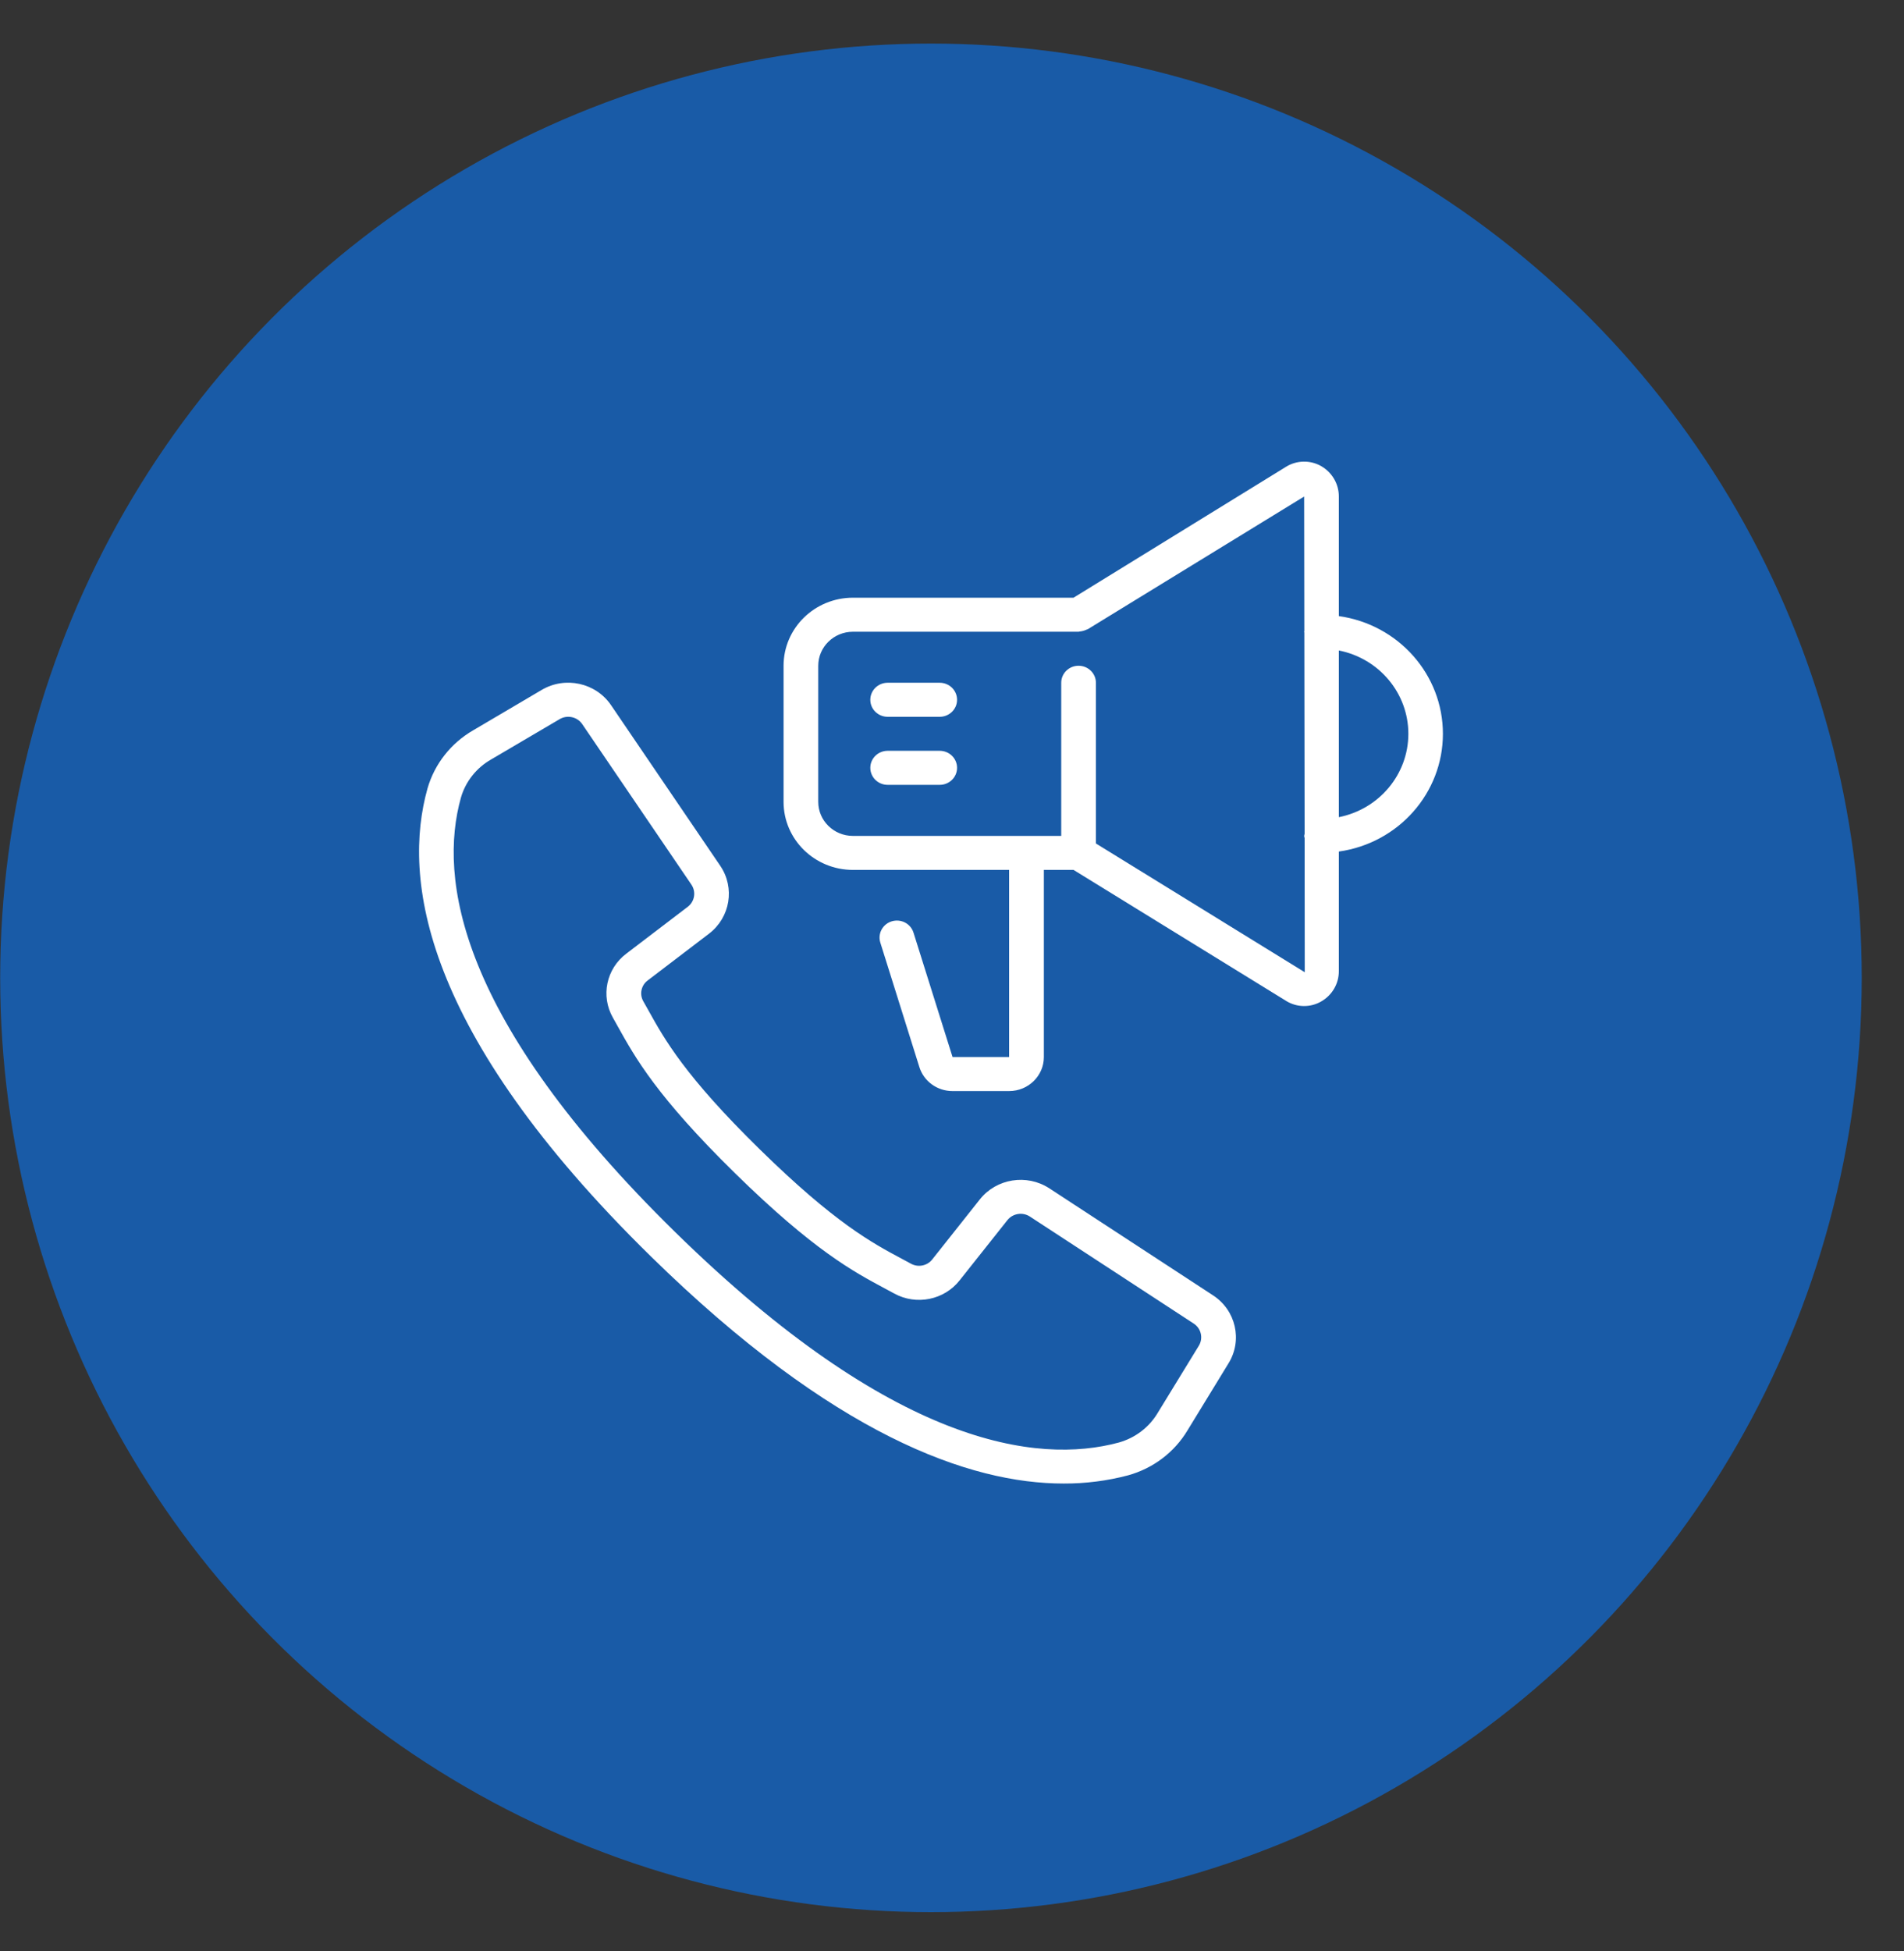 <svg width="41" height="42" viewBox="0 0 41 42" fill="none" xmlns="http://www.w3.org/2000/svg">
<rect x="0" y="0" width="41" height="42" fill="#333333" stroke="none"/>
<ellipse cx="20.047" cy="21.051" rx="20.043" ry="20.113" fill="#195BA7"/>
<path d="M26.12 27.885L22.593 25.58C22.109 25.267 21.46 25.37 21.102 25.817L20.076 27.111C19.968 27.25 19.774 27.29 19.619 27.206L19.422 27.1C18.779 26.757 17.979 26.329 16.363 24.745C14.747 23.162 14.31 22.376 13.96 21.746L13.852 21.554C13.766 21.402 13.807 21.211 13.948 21.106L15.269 20.099C15.725 19.749 15.831 19.113 15.51 18.639L13.159 15.182C12.831 14.698 12.172 14.553 11.665 14.852L10.192 15.72C9.71 15.998 9.356 16.448 9.205 16.976C8.668 18.893 9.067 22.197 14.015 27.047C17.946 30.899 20.882 31.938 22.904 31.937C23.372 31.939 23.838 31.88 24.29 31.761C24.829 31.612 25.288 31.266 25.571 30.793L26.455 29.348C26.761 28.851 26.613 28.206 26.12 27.885ZM25.815 28.971L24.93 30.416C24.745 30.727 24.445 30.955 24.093 31.054C22.329 31.53 19.237 31.127 14.543 26.528C9.849 21.93 9.441 18.9 9.926 17.169C10.026 16.824 10.259 16.53 10.576 16.349L12.052 15.481C12.217 15.384 12.431 15.432 12.537 15.588L14.889 19.045C14.993 19.2 14.959 19.407 14.81 19.521L13.489 20.528C13.055 20.854 12.932 21.442 13.199 21.91L13.303 22.096C13.677 22.768 14.142 23.604 15.834 25.263C17.527 26.922 18.379 27.377 19.064 27.743L19.255 27.846C19.732 28.108 20.333 27.986 20.666 27.561L21.693 26.267C21.809 26.121 22.021 26.087 22.178 26.19L25.706 28.494C25.866 28.599 25.914 28.809 25.815 28.971Z" fill="white"/>
<path d="M20.235 14.698H19.114C18.908 14.698 18.741 14.862 18.741 15.065C18.741 15.267 18.908 15.431 19.114 15.431H20.235C20.442 15.431 20.609 15.267 20.609 15.065C20.609 14.862 20.442 14.698 20.235 14.698Z" fill="white"/>
<path d="M20.235 16.163H19.114C18.908 16.163 18.741 16.327 18.741 16.529C18.741 16.732 18.908 16.896 19.114 16.896H20.235C20.442 16.896 20.609 16.732 20.609 16.529C20.609 16.327 20.442 16.163 20.235 16.163Z" fill="white"/>
<path d="M28.83 13.263V10.689C28.831 10.418 28.684 10.167 28.444 10.031C28.212 9.902 27.926 9.907 27.699 10.045L23.117 12.867H18.367C17.542 12.867 16.873 13.523 16.873 14.332V17.262C16.873 18.071 17.542 18.727 18.367 18.727H21.73V22.756H20.512L19.673 20.084C19.636 19.956 19.532 19.858 19.4 19.827C19.268 19.797 19.129 19.838 19.038 19.936C18.946 20.035 18.916 20.174 18.959 20.3L19.797 22.971C19.893 23.279 20.183 23.489 20.512 23.488H21.73C22.143 23.488 22.478 23.16 22.478 22.756V18.727H23.117L27.706 21.554C27.932 21.689 28.215 21.692 28.444 21.563C28.684 21.428 28.832 21.177 28.83 20.905V18.332C30.116 18.151 31.071 17.071 31.071 15.797C31.071 14.524 30.116 13.444 28.83 13.263ZM23.599 18.158V14.698C23.599 14.496 23.431 14.332 23.225 14.332C23.019 14.332 22.852 14.496 22.852 14.698V17.995H18.367C17.954 17.995 17.62 17.667 17.62 17.262V14.332C17.62 13.928 17.954 13.6 18.367 13.6H23.225C23.235 13.598 23.244 13.596 23.254 13.594C23.279 13.592 23.304 13.587 23.329 13.58C23.353 13.573 23.376 13.565 23.399 13.554C23.407 13.549 23.417 13.549 23.426 13.544L28.083 10.689L28.087 13.582C28.087 13.589 28.083 13.594 28.083 13.601C28.083 13.607 28.086 13.613 28.087 13.62L28.093 17.949C28.088 17.964 28.085 17.979 28.083 17.994C28.085 18.01 28.088 18.026 28.093 18.041L28.096 20.93L23.599 18.158ZM28.83 17.592V14.003C29.701 14.176 30.327 14.926 30.327 15.797C30.327 16.668 29.701 17.418 28.83 17.592Z" fill="white"/>
</svg>
